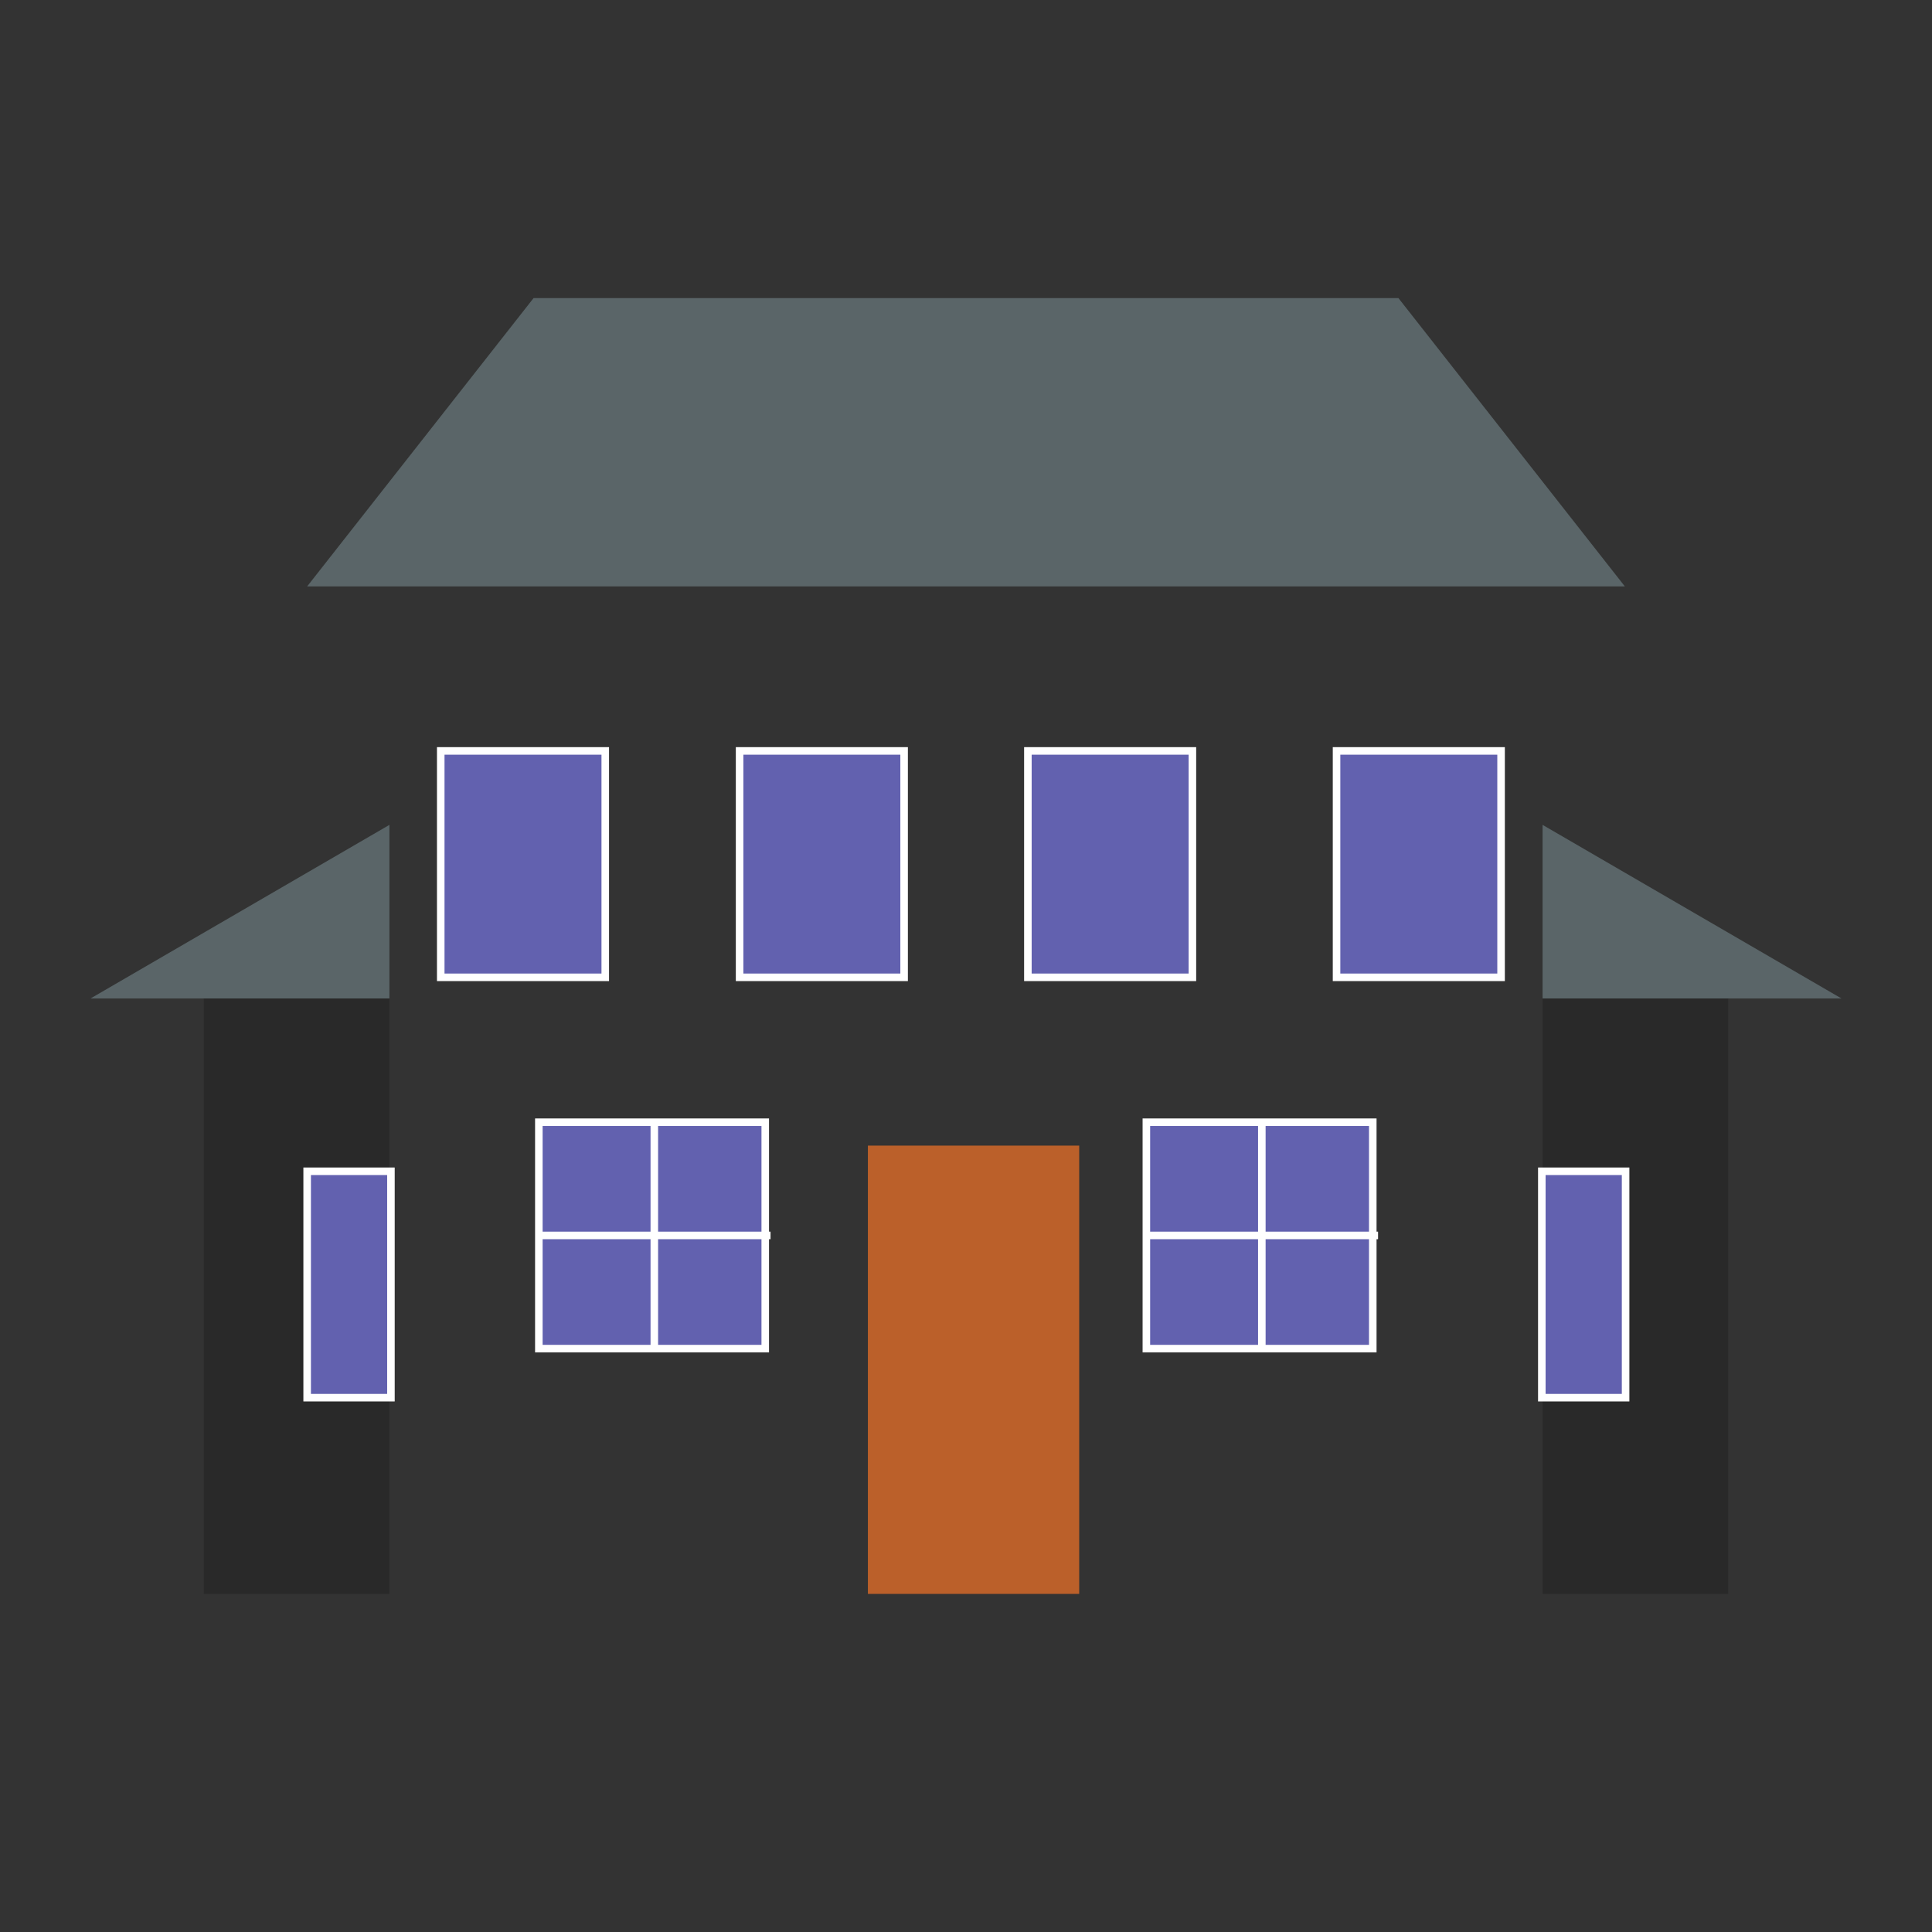<?xml version="1.0" encoding="utf-8"?>
<!-- Generator: Adobe Illustrator 22.1.0, SVG Export Plug-In . SVG Version: 6.00 Build 0)  -->
<svg version="1.1" id="Layer_1" xmlns="http://www.w3.org/2000/svg" xmlns:xlink="http://www.w3.org/1999/xlink" x="0px" y="0px"
	 viewBox="0 0 256 256" style="enable-background:new 0 0 256 256;" xml:space="preserve">
<rect x="0" y="0" width="256" height="256" fill="#333333" stroke="none"/>
<g>
	<g style="opacity:0.2;">
		<polygon points="51.6,209.4 51.6,132 27,132 27,211.2 51.6,211.2 		"/>
		<polygon points="204.4,132 204.4,209.4 204.4,211.2 229,211.2 229,132 		"/>
	</g>
	<rect x="204.3" y="155.2" style="fill:#6261AF;stroke:#FFFFFF;stroke-miterlimit:10;" width="11.1" height="30"/>
	<rect x="40.7" y="155.2" style="fill:#6261AF;stroke:#FFFFFF;stroke-miterlimit:10;" width="11.1" height="30"/>
	<polygon style="fill:#5A6568;" points="215.3,77.7 40.7,77.7 70.7,39.5 185.3,39.5 	"/>
	<rect x="58.4" y="99.5" style="fill:#6261AF;stroke:#FFFFFF;stroke-miterlimit:10;" width="21.8" height="30"/>
	<rect x="71.4" y="148.7" style="fill:#6261AF;stroke:#FFFFFF;stroke-miterlimit:10;" width="30" height="30"/>
	<rect x="98" y="99.5" style="fill:#6261AF;stroke:#FFFFFF;stroke-miterlimit:10;" width="21.8" height="30"/>
	<rect x="136.2" y="99.5" style="fill:#6261AF;stroke:#FFFFFF;stroke-miterlimit:10;" width="21.8" height="30"/>
	<rect x="177.1" y="99.5" style="fill:#6261AF;stroke:#FFFFFF;stroke-miterlimit:10;" width="21.8" height="30"/>
	<line style="fill:#6261AF;stroke:#FFFFFF;stroke-miterlimit:10;" x1="71.4" y1="163.7" x2="102.1" y2="163.7"/>
	<line style="fill:#6261AF;stroke:#FFFFFF;stroke-miterlimit:10;" x1="86.7" y1="148.3" x2="86.7" y2="179"/>
	<rect x="151.9" y="148.7" style="fill:#6261AF;stroke:#FFFFFF;stroke-miterlimit:10;" width="30" height="30"/>
	<line style="fill:#6261AF;stroke:#FFFFFF;stroke-miterlimit:10;" x1="151.9" y1="163.7" x2="182.6" y2="163.7"/>
	<line style="fill:#6261AF;stroke:#FFFFFF;stroke-miterlimit:10;" x1="167.2" y1="148.3" x2="167.2" y2="179"/>
	<rect x="115" y="151.8" style="fill:#BB602A;" width="28" height="59.4"/>
	<polygon style="fill:#5A6568;" points="51.6,109.3 12,132.3 51.6,132.3 	"/>
	<polygon style="fill:#5A6568;" points="204.4,109.3 204.4,132.3 244,132.3 	"/>
</g>
</svg>

